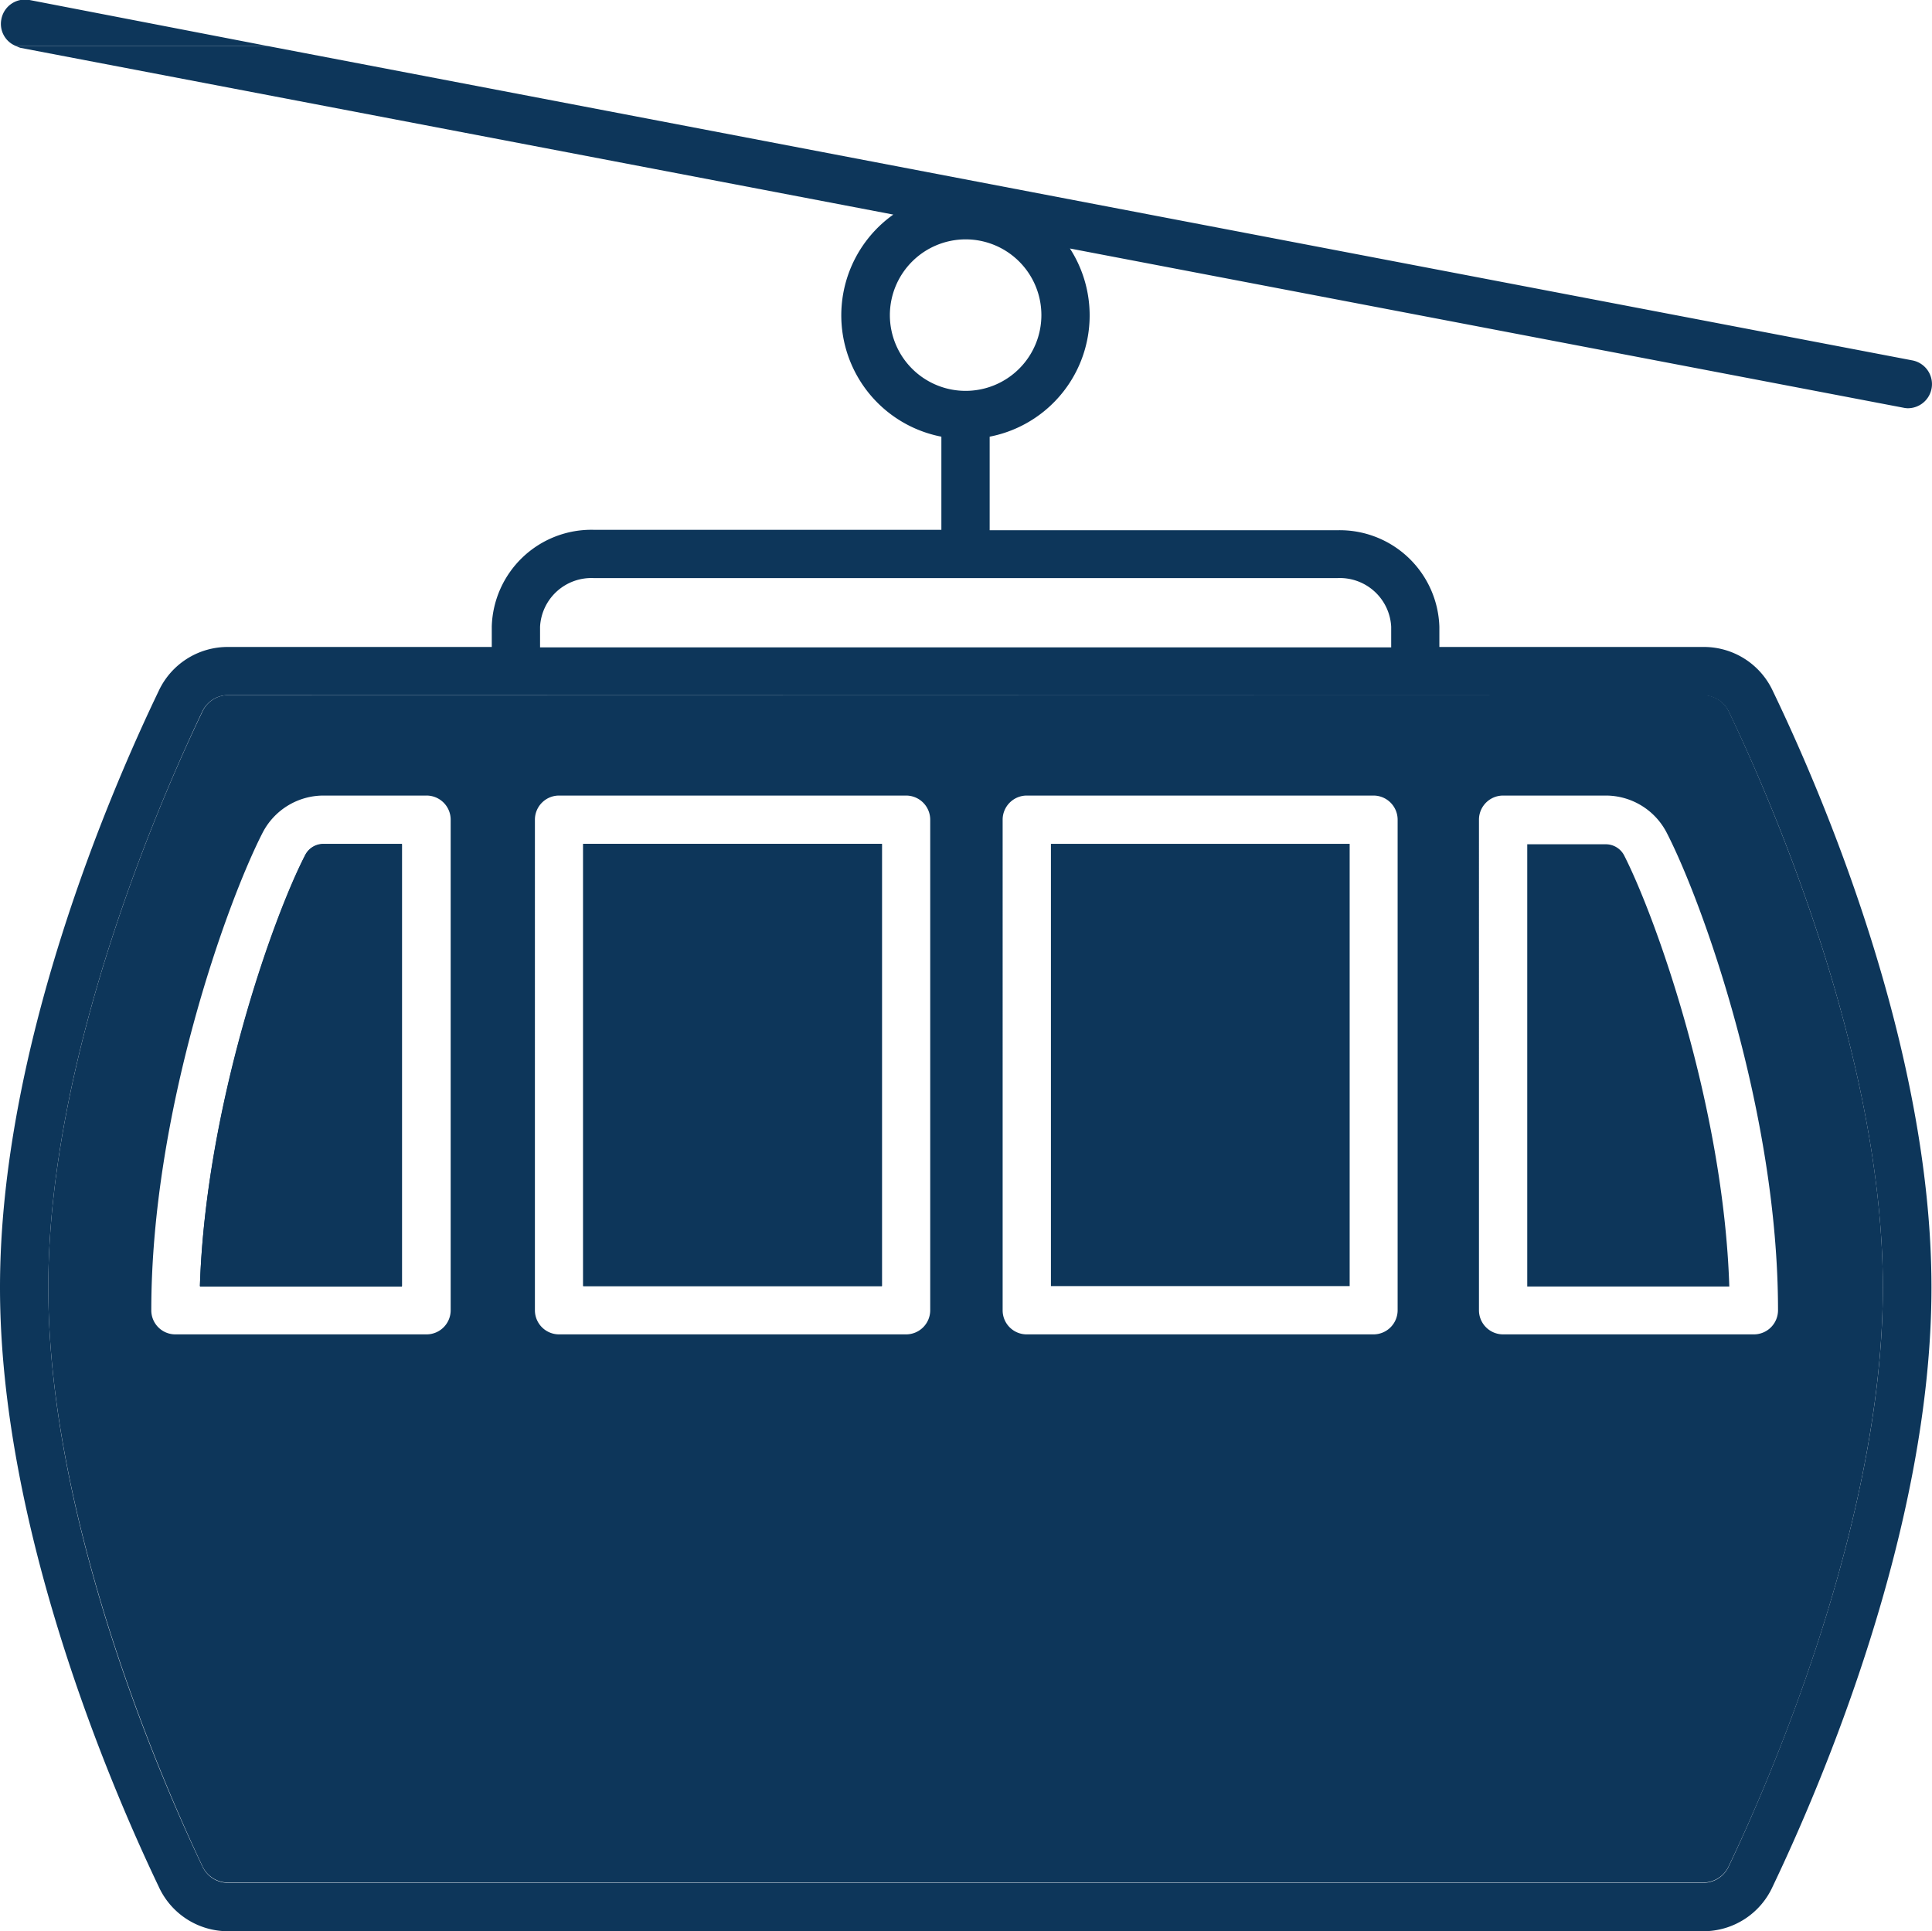 <svg xmlns="http://www.w3.org/2000/svg" viewBox="0 0 180.05 180"><defs><style>.cls-1{fill:#0d365a;}</style></defs><g id="Layer_2" data-name="Layer 2"><g id="Layer_1-2" data-name="Layer 1"><rect class="cls-1" x="54.35" y="78.65" width="27.84" height="41.22"/><rect class="cls-1" x="97.94" y="78.65" width="27.84" height="41.22"/><path class="cls-1" d="M37.46,78.65H30.17a1.9,1.9,0,0,0-1.71,1c-3,5.76-9.29,23.45-9.83,40.19H37.46Z"/><path class="cls-1" d="M151.34,79.69a1.93,1.93,0,0,0-1.72-1h-7.29v41.22h18.83C160.62,103.13,154.29,85.45,151.34,79.69Z"/><path class="cls-1" d="M18.83,66.4C15.47,73.39,4.5,97.91,4.5,120s11,46.84,14.34,53.88a2.63,2.63,0,0,0,2.35,1.58H158.78a2.62,2.62,0,0,0,2.35-1.58c3.36-7,14.34-31.75,14.34-53.88s-11-46.65-14.33-53.64a2.66,2.66,0,0,0-2.35-1.57H21.18A2.66,2.66,0,0,0,18.83,66.4Zm119,10a2.25,2.25,0,0,1,2.25-2.25h9.54a6.39,6.39,0,0,1,5.72,3.49c3.38,6.58,10.36,26.12,10.36,44.48a2.25,2.25,0,0,1-2.25,2.25H140.08a2.25,2.25,0,0,1-2.25-2.25Zm-44.39,0a2.25,2.25,0,0,1,2.25-2.25H128a2.25,2.25,0,0,1,2.25,2.25v45.72a2.25,2.25,0,0,1-2.25,2.25H95.69a2.24,2.24,0,0,1-2.25-2.25Zm-43.59,0a2.25,2.25,0,0,1,2.25-2.25H84.44a2.25,2.25,0,0,1,2.25,2.25v45.72a2.25,2.25,0,0,1-2.25,2.25H52.1a2.25,2.25,0,0,1-2.25-2.25ZM30.18,74.15h9.53A2.25,2.25,0,0,1,42,76.4v45.72a2.25,2.25,0,0,1-2.25,2.25H16.35a2.24,2.24,0,0,1-2.25-2.25c0-18.36,7-37.9,10.36-44.48A6.39,6.39,0,0,1,30.18,74.15Z"/><path class="cls-1" d="M2.75,0A2.24,2.24,0,0,0,.12,1.83,2.21,2.21,0,0,0,1.52,4.3H25Z"/><path class="cls-1" d="M83.25,20A11.52,11.52,0,0,0,87.73,40.7v8.68H55.32a9.29,9.29,0,0,0-9.49,9v1.92H21.18a7.09,7.09,0,0,0-6.4,4.12C10.33,73.68,0,97.58,0,120s10.33,46.51,14.78,55.82A7.09,7.09,0,0,0,21.19,180H158.78a7.09,7.09,0,0,0,6.41-4.14C169.64,166.55,180,142.48,180,120s-10.33-46.35-14.78-55.59a7.08,7.08,0,0,0-6.4-4.11H134.14V58.42a9.29,9.29,0,0,0-9.49-9H92.23V40.7a11.51,11.51,0,0,0,7.48-17.54L177.38,38a2,2,0,0,0,.42.05,2.25,2.25,0,0,0,.42-4.46L25,4.3H1.52a2.27,2.27,0,0,0,.39.16Zm75.54,44.82a2.66,2.66,0,0,1,2.35,1.57c3.36,7,14.33,31.51,14.33,53.64s-11,46.84-14.34,53.88a2.62,2.62,0,0,1-2.35,1.58H21.19a2.63,2.63,0,0,1-2.35-1.58C15.48,166.88,4.5,142.17,4.5,120s11-46.65,14.33-53.64a2.66,2.66,0,0,1,2.35-1.57ZM124.65,53.88a4.79,4.79,0,0,1,5,4.54v1.92H50.33V58.42a4.79,4.79,0,0,1,5-4.54ZM90,22.31a7.06,7.06,0,1,1-7.07,7.06A7.07,7.07,0,0,1,90,22.31Z"/><path class="cls-1" d="M28.46,79.69a1.9,1.9,0,0,1,1.71-1h7.29v41.23H18.63C19.17,103.14,25.5,85.45,28.46,79.69Z"/><path class="cls-1" d="M54.35,78.65H82.19v41.22H54.35Z"/></g></g></svg>